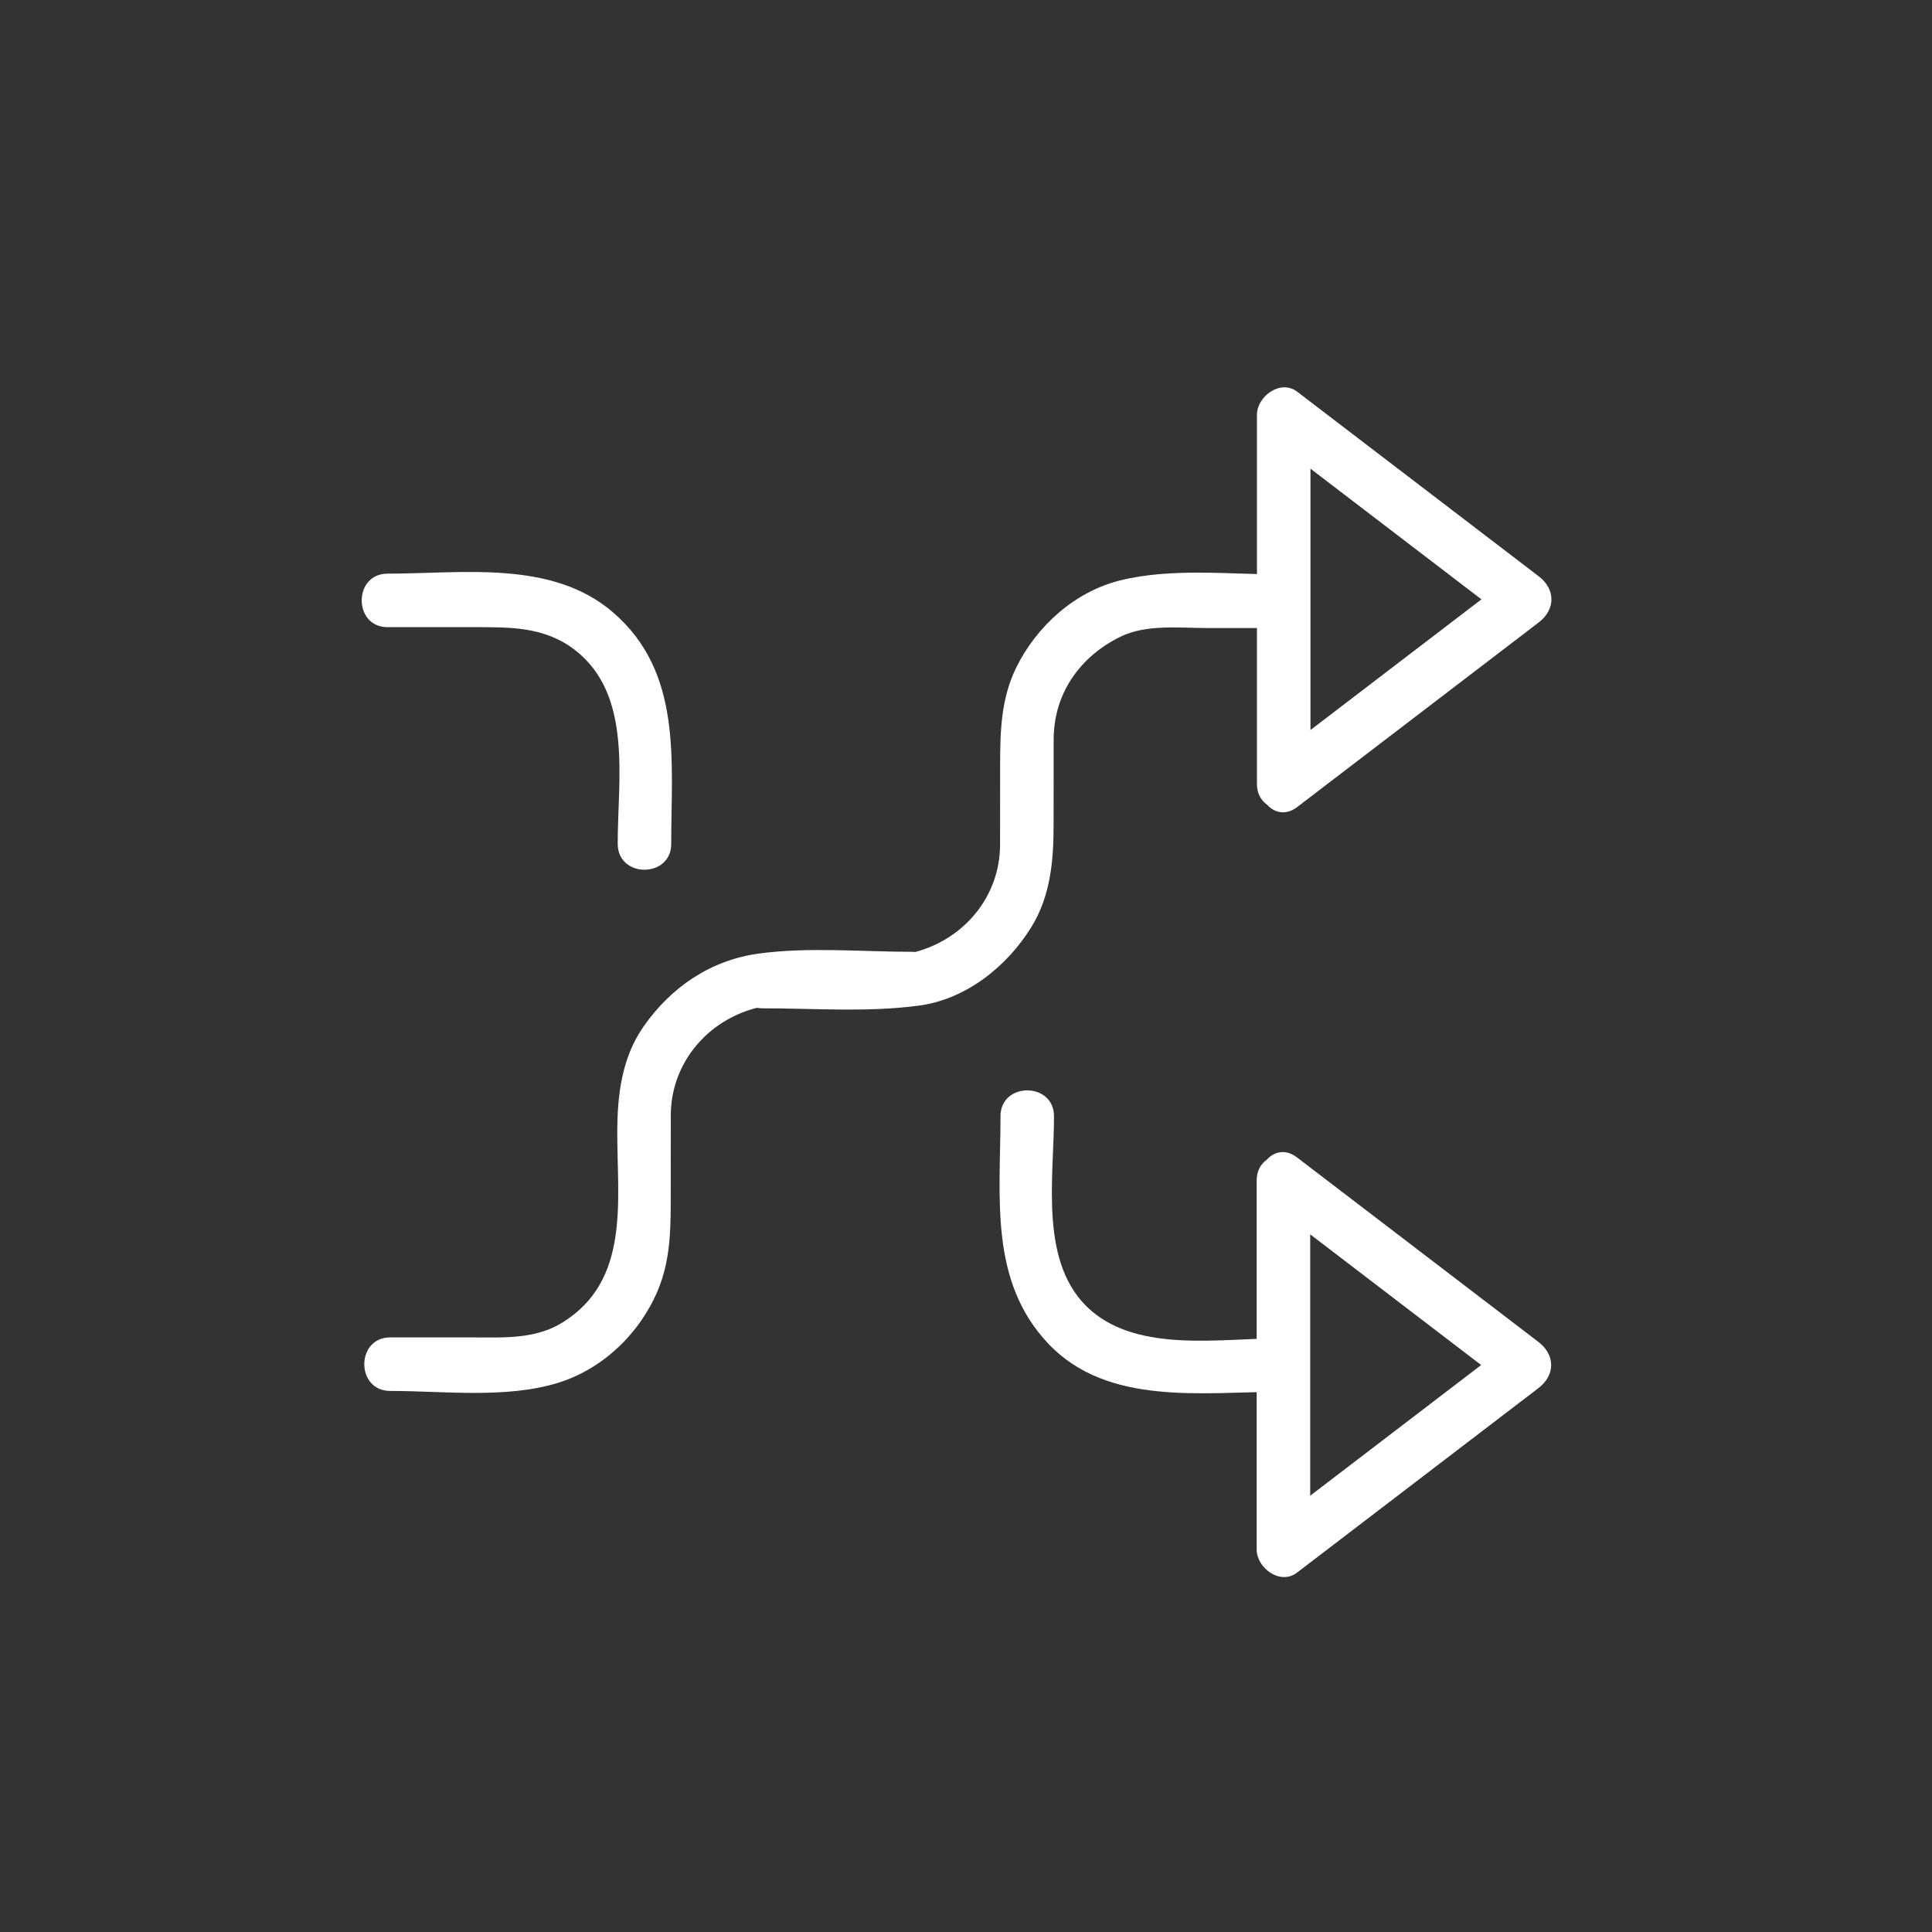 <?xml version="1.0" encoding="iso-8859-1"?>
<!-- Generator: Adobe Illustrator 16.0.0, SVG Export Plug-In . SVG Version: 6.00 Build 0)  -->
<!DOCTYPE svg PUBLIC "-//W3C//DTD SVG 1.1 Tiny//EN" "http://www.w3.org/Graphics/SVG/1.1/DTD/svg11-tiny.dtd">
<svg version="1.1" baseProfile="tiny" id="audio_x5F_shuffle"
	 xmlns="http://www.w3.org/2000/svg" xmlns:xlink="http://www.w3.org/1999/xlink" x="0px" y="0px" width="361px" height="361px"
	 viewBox="0 0 361 361" xml:space="preserve">
<rect x="0" y="0" width="361" height="361" fill="#333333" stroke="none"/>
<g>
	<path fill="#FFFFFF" d="M237.292,224.894c15.04,11.495,30.079,22.99,45.119,34.484c0-2.878,0-5.756,0-8.635
		c-15.04,11.495-30.079,22.989-45.119,34.484c2.508,1.439,5.016,2.878,7.523,4.317c0-22.989,0-45.979,0-68.968
		c0-6.449-10-6.449-10,0c0,22.989,0,45.979,0,68.968c0,3.435,4.397,6.707,7.523,4.317c15.04-11.495,30.079-22.989,45.119-34.484
		c3.178-2.429,3.178-6.206,0-8.635c-15.04-11.495-30.079-22.99-45.119-34.484C237.213,212.342,232.242,221.034,237.292,224.894z"/>
</g>
<g>
	<path fill="#FFFFFF" d="M242.387,150.794c15.04-11.495,30.079-22.99,45.119-34.484c3.178-2.429,3.178-6.206,0-8.635
		c-15.04-11.495-30.079-22.989-45.119-34.484c-3.126-2.39-7.523,0.882-7.523,4.317c0,22.989,0,45.979,0,68.968
		c0,6.449,10,6.449,10,0c0-22.989,0-45.979,0-68.968c-2.508,1.439-5.016,2.878-7.523,4.317
		c15.04,11.495,30.079,22.989,45.119,34.484c0-2.878,0-5.756,0-8.635c-15.04,11.495-30.079,22.99-45.119,34.484
		C232.29,146.019,237.261,154.711,242.387,150.794z"/>
</g>
<g>
	<path fill="#FFFFFF" d="M239.379,250.061c-11.181,0-26.317,2.708-35.445-5.123c-9.918-8.508-6.981-24.71-6.99-36.361
		c-0.005-6.448-10.005-6.449-10,0c0.012,14.925-2.22,30.756,8.971,42.53c11.118,11.698,28.899,8.954,43.464,8.954
		C245.828,260.061,245.828,250.061,239.379,250.061L239.379,250.061z"/>
</g>
<g>
	<path fill="#FFFFFF" d="M142.445,188.405c9.685,0,19.71,0.791,29.325-0.513c8.771-1.189,16.371-7.302,20.919-14.627
		c3.575-5.757,4.171-12.339,4.177-18.922c0.004-5.389,0.009-10.778,0.014-16.167c0.007-8.6,4.931-15.537,12.533-19.23
		c4.821-2.342,11.095-1.593,16.308-1.593c4.714,0,9.428,0,14.143,0c6.449,0,6.449-10,0-10c-9.901,0-20.847-1.299-30.54,1.092
		c-8.526,2.104-15.707,8.618-19.485,16.394c-2.83,5.824-2.958,11.948-2.963,18.247c-0.004,4.917-0.008,9.834-0.012,14.751
		c-0.008,9.35-6.288,17.157-15.102,19.834c-4.734,1.438-10.533,0.735-15.413,0.735c-4.634,0-9.269,0-13.903,0
		C135.996,178.405,135.996,188.405,142.445,188.405L142.445,188.405z"/>
</g>
<g>
	<path fill="#FFFFFF" d="M72.905,259.9c10.055,0,21.52,1.476,31.26-1.482c8.405-2.553,15.331-9.219,18.718-17.227
		c2.538-6,2.441-12.123,2.446-18.478c0.003-4.766,0.007-9.531,0.011-14.297c0.007-9.35,6.289-17.158,15.102-19.835
		c4.677-1.421,10.394-0.735,15.216-0.735c4.889,0,9.777,0,14.666,0c6.449,0,6.449-10,0-10c-9.371,0-19.226-0.933-28.529,0.329
		c-9.02,1.223-16.449,6.296-21.587,13.695c-4.079,5.874-4.865,12.887-4.87,19.814c-0.01,12.761,2.423,27.569-10.202,35.408
		c-5.19,3.222-11.126,2.808-16.948,2.808c-5.094,0-10.188,0-15.283,0C66.457,249.9,66.457,259.9,72.905,259.9L72.905,259.9z"/>
</g>
<g>
	<path fill="#FFFFFF" d="M125.421,157.674c-0.013-15.461,2.173-32.058-10.913-43.285c-11.428-9.804-28.131-7.2-42.087-7.2
		c-6.449,0-6.449,10,0,10c5.336,0,10.672,0,16.008,0c6.785,0,13.285-0.153,19.008,4.271c10.82,8.365,7.974,24.192,7.984,36.213
		C115.426,164.123,125.426,164.123,125.421,157.674L125.421,157.674z"/>
</g>
</svg>
